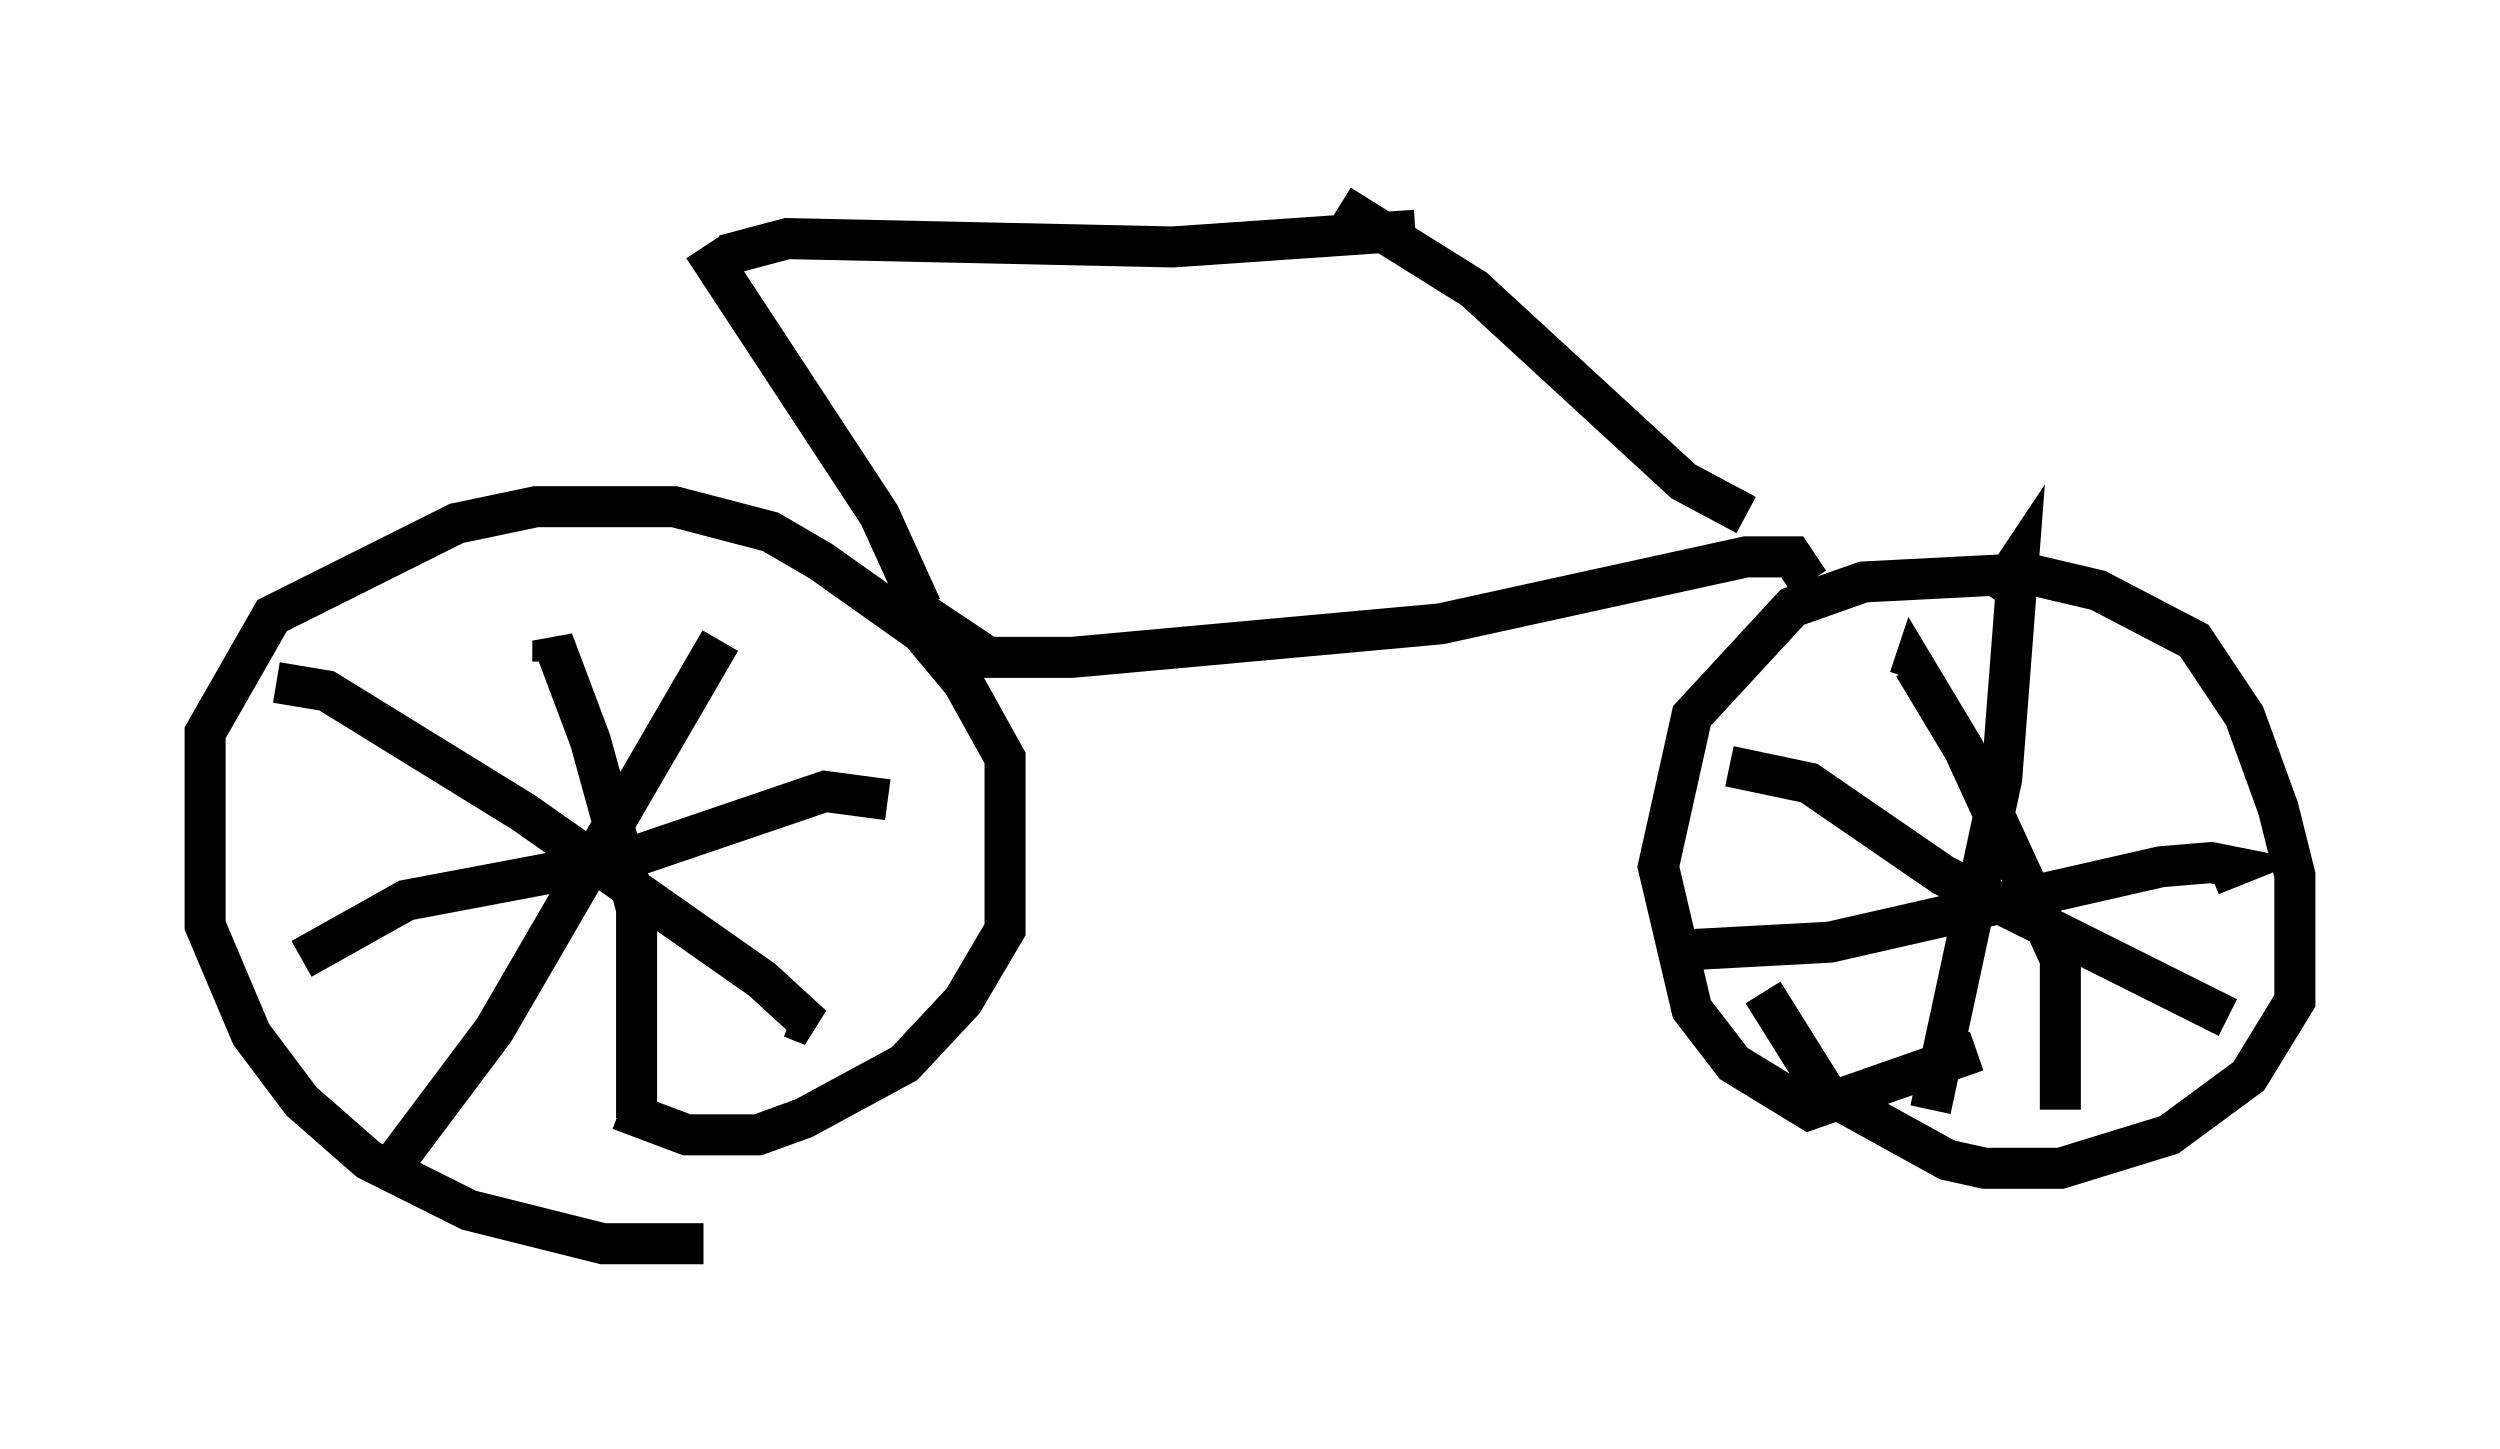 <?xml version="1.0" encoding="utf-8" ?>
<svg baseProfile="full" height="35.317" version="1.1" width="60.94" xmlns="http://www.w3.org/2000/svg" xmlns:ev="http://www.w3.org/2001/xml-events" xmlns:xlink="http://www.w3.org/1999/xlink"><defs /><rect fill="white" height="35.317" width="60.94" x="0" y="0" /><path d="M21.64, 27.969 m-4.492, 2.348 l-2.45, 0.0 -3.267, -0.817 l-2.45, -1.225 -1.633, -1.429 l-1.225, -1.633 -1.123, -2.654 l0.0, -4.696 1.633, -2.858 l4.492, -2.246 1.94, -0.408 l3.369, 0.0 2.348, 0.613 l1.225, 0.715 2.45, 1.735 l1.021, 1.225 1.021, 1.838 l0.0, 4.185 -1.021, 1.735 l-1.429, 1.531 -2.45, 1.327 l-1.123, 0.408 -1.735, 0.0 l-1.633, -0.613 m-5.513, 1.327 l2.45, -3.267 5.513, -9.494 m-10.821, 1.021 l1.225, 0.204 4.798, 2.96 l5.819, 4.083 1.225, 1.123 l-0.51, -0.204 m-3.777, 2.45 l0.0, -5.104 -1.123, -4.083 l-0.919, -2.45 0.0, 0.51 m-6.125, 7.248 l2.552, -1.429 5.41, -1.021 l4.798, -1.633 1.531, 0.204 m26.542, 6.125 l-4.083, 1.429 -1.838, -1.123 l-1.021, -1.327 -0.817, -3.471 l0.817, -3.675 2.45, -2.654 l1.735, -0.613 3.981, -0.204 l1.735, 0.408 2.348, 1.225 l1.225, 1.838 0.817, 2.246 l0.408, 1.633 0.0, 3.063 l-1.123, 1.838 -1.94, 1.429 l-2.654, 0.817 -1.838, 0.0 l-0.919, -0.204 -2.96, -1.633 l-1.531, -2.45 m4.083, 2.858 l1.735, -8.065 0.408, -5.308 l-0.613, 0.919 m-6.431, 4.083 l1.94, 0.408 3.267, 2.246 l6.942, 3.471 m-4.083, 2.246 l0.0, -3.675 -2.348, -5.104 l-1.225, -2.042 -0.102, 0.306 m-5.717, 6.635 l3.777, -0.204 8.065, -1.838 l1.225, -0.102 0.51, 0.102 l-0.51, 0.204 m-31.442, -6.533 l-1.021, -2.246 -4.288, -6.533 m0.51, 0.204 l1.531, -0.408 9.392, 0.204 l5.921, -0.408 m-1.838, -0.613 l3.267, 2.042 5.104, 4.696 l1.531, 0.817 m1.531, 1.633 l0.0, 0.0 m0.0, 0.0 l-0.408, -0.613 -1.123, 0.0 l-7.452, 1.633 -8.983, 0.817 l-2.042, 0.0 -1.838, -1.225 " fill="none" stroke="black" stroke-width="1" /></svg>